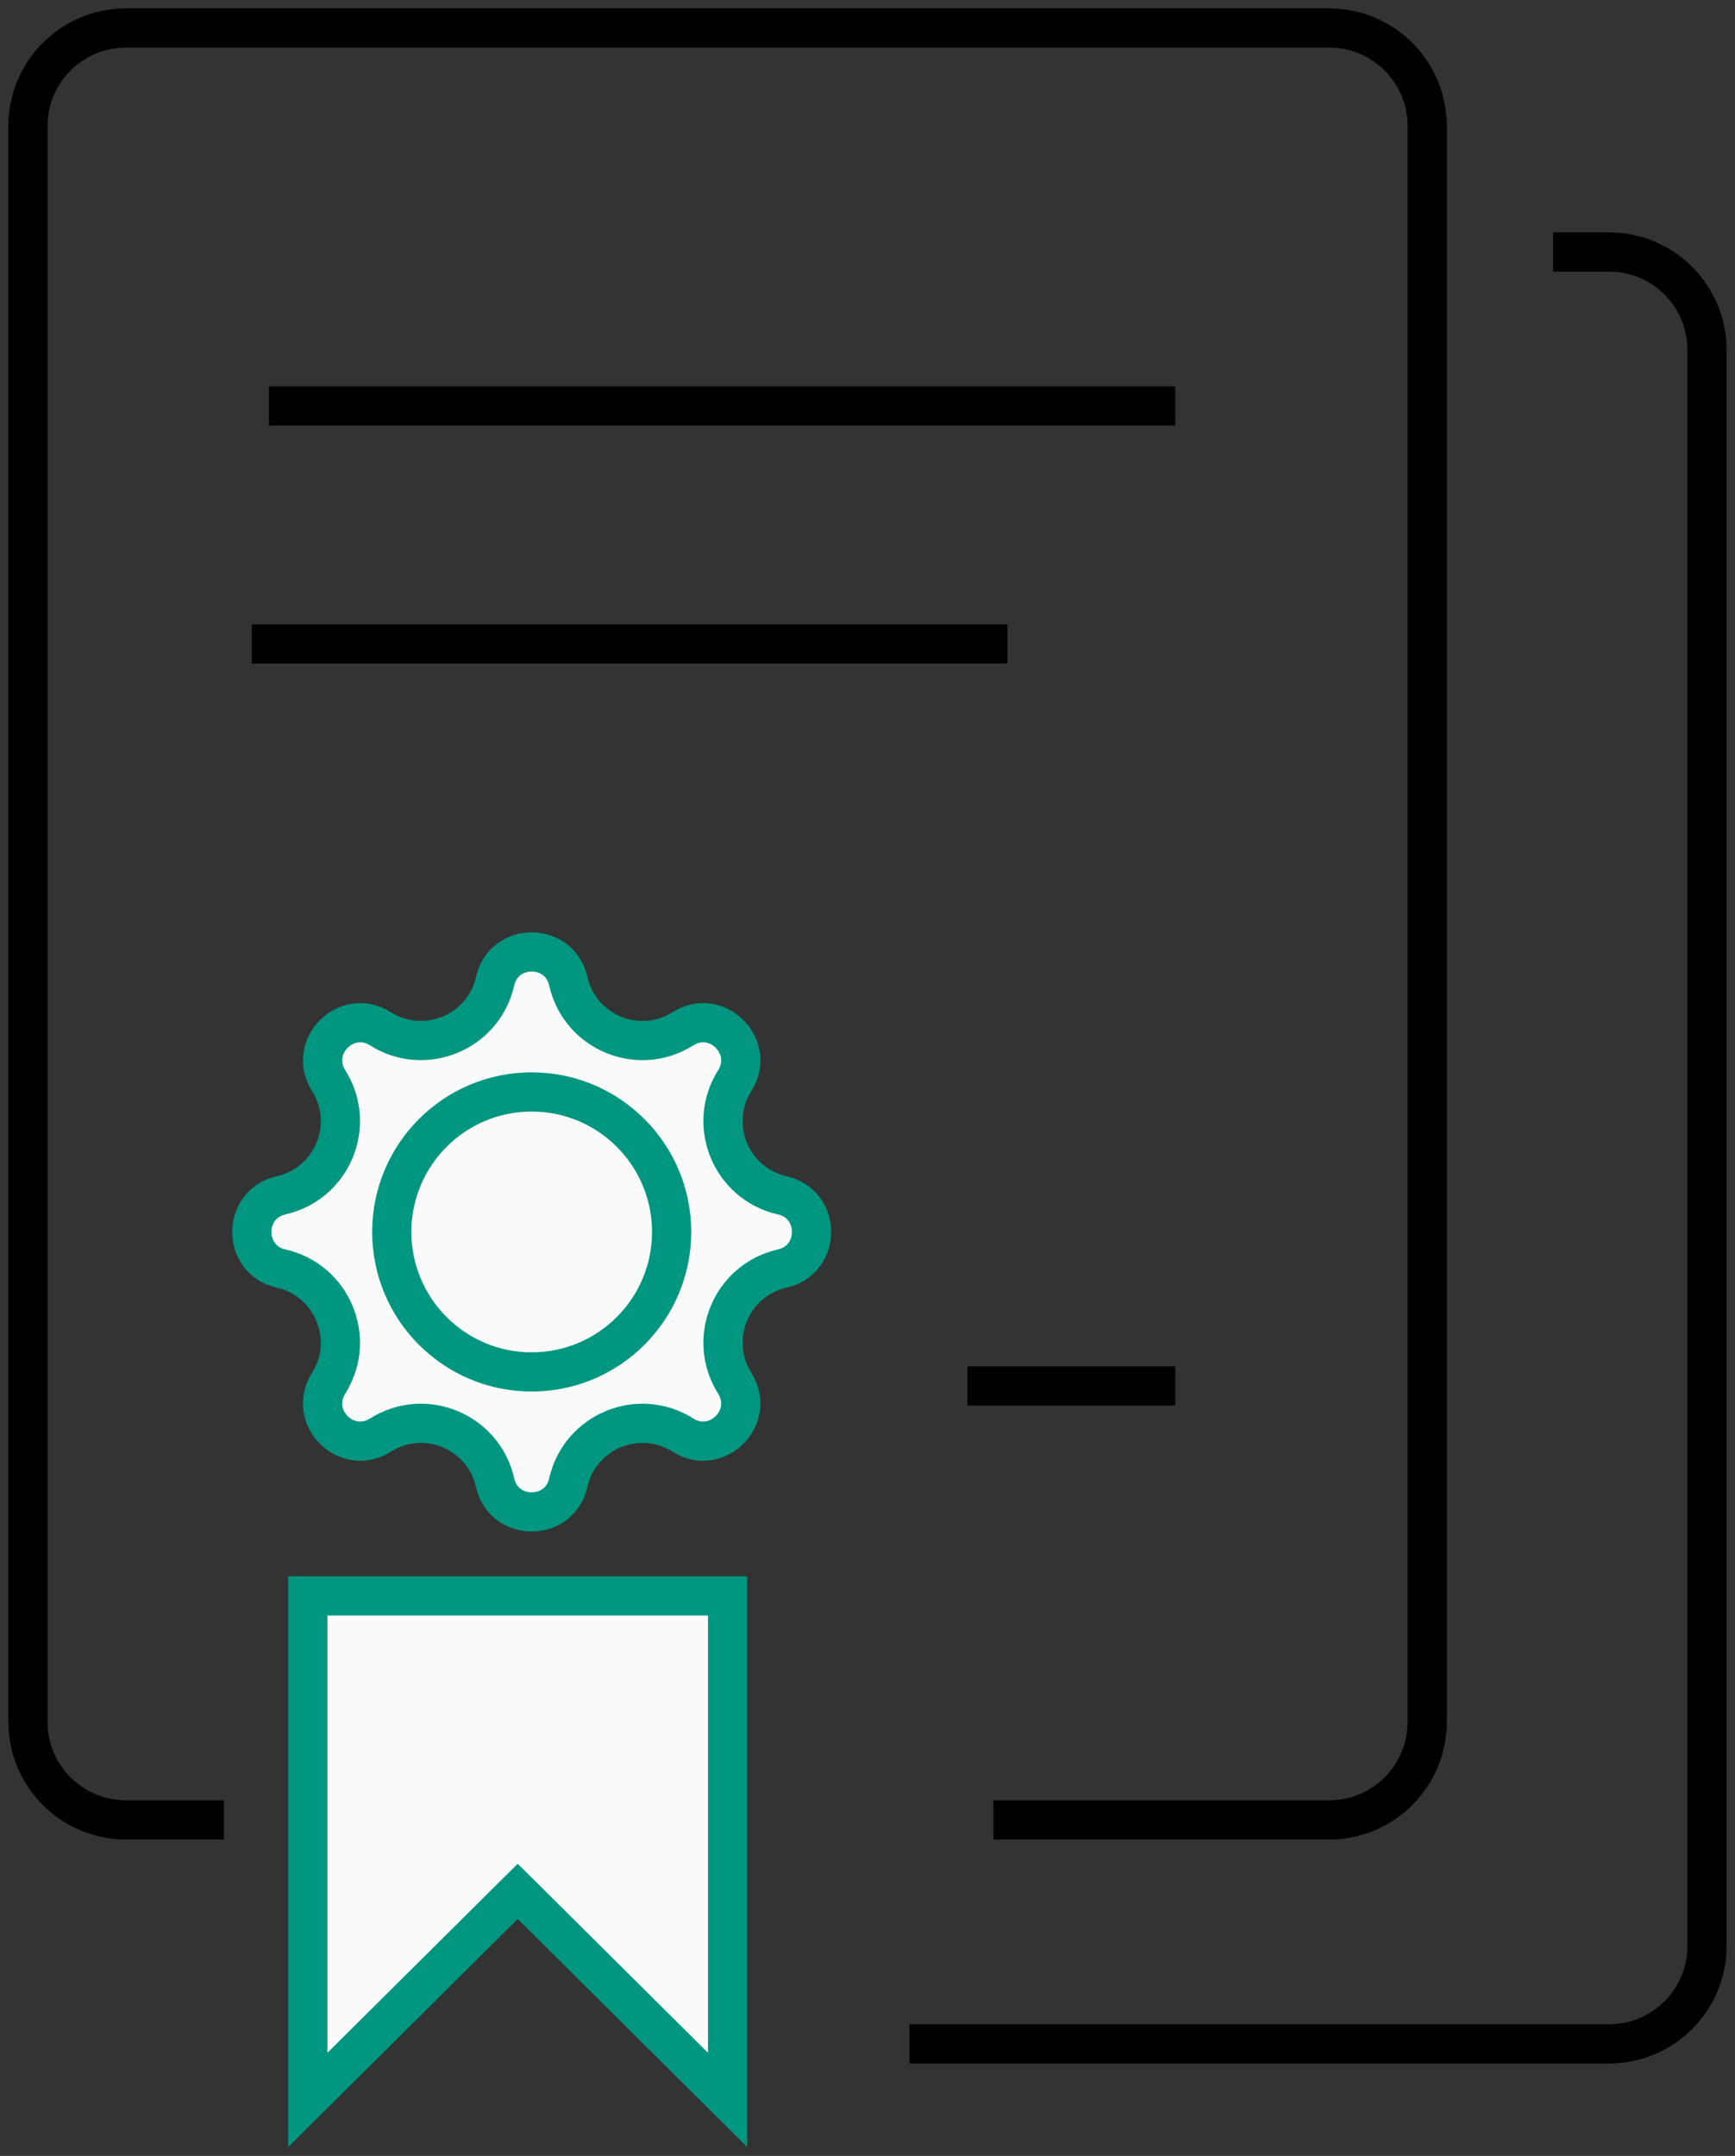 <?xml version="1.0" encoding="UTF-8"?> <svg xmlns="http://www.w3.org/2000/svg" width="62" height="77" viewBox="0 0 62 77" fill="none"><rect x="0" y="0" width="62" height="77" fill="#333333" stroke="none"/><g id="Icon 2/kachestvo"><path id="Path" d="M8 65H4.5C2.567 65 1 63.433 1 61.5V4.5C1 2.567 2.567 1 4.5 1H47.5C49.433 1 51 2.567 51 4.5V61.5C51 63.433 49.433 65 47.5 65H35.5V65" stroke="black" stroke-width="1.4"></path><path id="Path_2" d="M55.5 9H57.5C59.433 9 61 10.567 61 12.5V69.5C61 71.433 59.433 73 57.5 73H32.5V73" stroke="black" stroke-width="1.4"></path><path id="Path Copy 3" d="M17.692 35.046C18.006 33.651 19.994 33.651 20.308 35.046C20.722 36.875 22.82 37.745 24.406 36.743C25.615 35.98 27.02 37.385 26.257 38.594C25.255 40.18 26.125 42.278 27.954 42.692C29.349 43.007 29.349 44.993 27.954 45.308C26.125 45.722 25.255 47.82 26.257 49.406C27.02 50.615 25.615 52.02 24.406 51.257C22.82 50.255 20.722 51.125 20.308 52.954C19.994 54.349 18.006 54.349 17.692 52.954C17.278 51.125 15.18 50.255 13.594 51.257C12.385 52.02 10.98 50.615 11.743 49.406C12.745 47.82 11.875 45.722 10.046 45.308C8.651 44.993 8.651 43.007 10.046 42.692C11.875 42.278 12.745 40.18 11.743 38.594C10.98 37.385 12.385 35.98 13.594 36.743C15.18 37.745 17.278 36.875 17.692 35.046Z" fill="#FAFAFA" stroke="#00967f" stroke-width="1.4"></path><path id="Oval Copy" d="M19 49C21.761 49 24 46.761 24 44C24 41.239 21.761 39 19 39C16.239 39 14 41.239 14 44C14 46.761 16.239 49 19 49Z" fill="#FAFAFA" stroke="#00967f" stroke-width="1.4"></path><path id="Path Copy 4" d="M18.017 68.031L11 75V57H26V75L18.983 68.031L18.5 67.552L18.017 68.031Z" fill="#FAFAFA" stroke="#00967f" stroke-width="1.4"></path><path id="Path Copy" d="M9.611 14.5H42" stroke="black" stroke-width="1.4"></path><path id="Path Copy 2" d="M9 23H36" stroke="black" stroke-width="1.4"></path><path id="Path Copy 6" d="M34.571 49.5H42" stroke="black" stroke-width="1.4"></path></g></svg> 